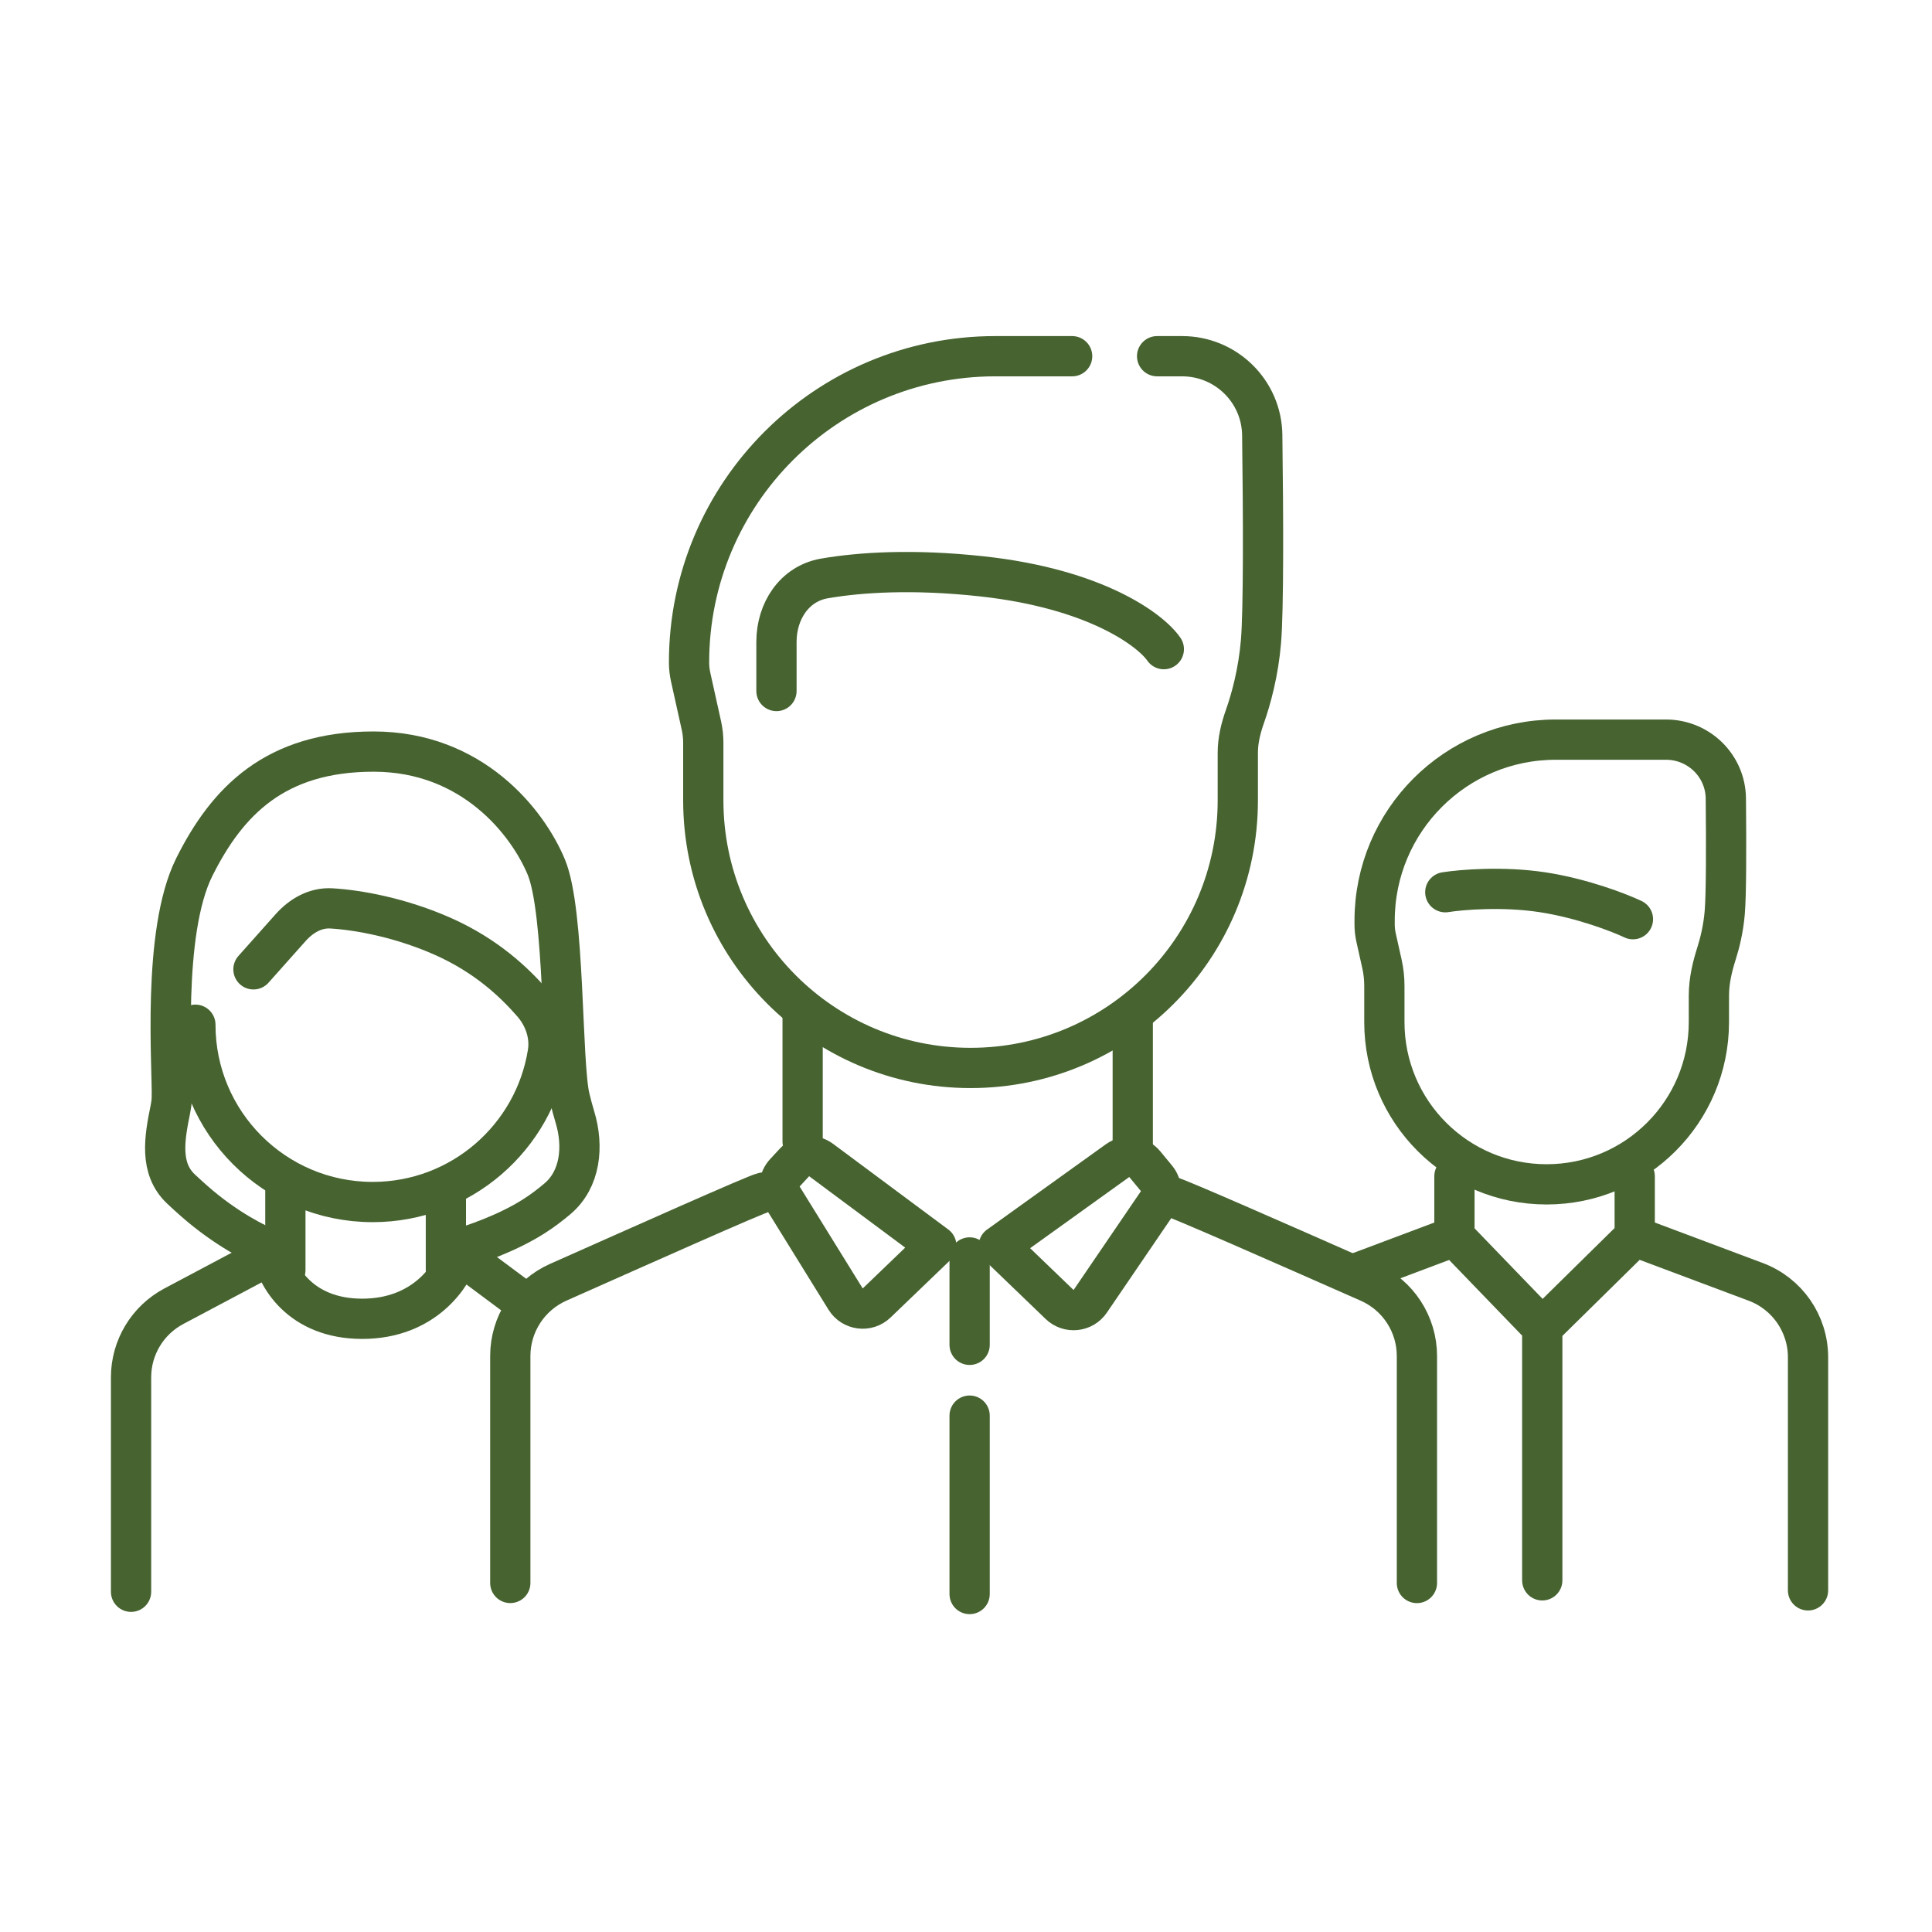 <svg width="48" height="48" viewBox="0 0 48 48" fill="none" xmlns="http://www.w3.org/2000/svg">
<g id="icon/team">
<path id="Vector 382" d="M18.966 29.629C18.787 29.665 15.909 30.951 13.87 31.857C13.146 32.179 12.678 32.897 12.678 33.69V39.328" stroke="#466330" stroke-linecap="round" stroke-linejoin="round"/>
<path id="Vector 383" d="M29.058 29.717C29.237 29.753 32.007 30.975 34.01 31.859C34.735 32.179 35.203 32.897 35.203 33.69V39.329" stroke="#466330" stroke-linecap="round" stroke-linejoin="round"/>
<path id="Vector 384" d="M20.401 28.821L23.262 30.948L21.78 32.372C21.551 32.593 21.176 32.546 21.009 32.275L19.441 29.741C19.323 29.549 19.347 29.303 19.5 29.138L19.736 28.883C19.91 28.695 20.196 28.669 20.401 28.821ZM26.326 32.41L24.814 30.955L27.765 28.836C27.979 28.683 28.275 28.721 28.442 28.924L28.732 29.275C28.874 29.446 28.885 29.691 28.76 29.875L27.086 32.331C26.912 32.587 26.549 32.624 26.326 32.41Z" stroke="#466330" stroke-linecap="round" stroke-linejoin="round"/>
<path id="Vector 393" d="M19.941 28.36V25.191" stroke="#466330" stroke-linecap="round" stroke-linejoin="round"/>
<path id="Vector 394" d="M28.143 28.555V25.386" stroke="#466330" stroke-linecap="round" stroke-linejoin="round"/>
<path id="Vector 392" d="M24.09 31.241L24.09 33.412M24.09 39.603L24.09 35.171" stroke="#466330" stroke-linecap="round" stroke-linejoin="round"/>
<path id="Vector 385" d="M33.652 31.653L36.135 30.72M36.135 30.72L38.317 32.981M36.135 30.72V29.224M38.317 32.981L40.614 30.72M38.317 32.981V39.263M40.614 30.72L43.622 31.848C44.403 32.141 44.92 32.887 44.92 33.721V39.512M40.614 30.72V29.224" stroke="#466330" stroke-linecap="round" stroke-linejoin="round"/>
<path id="Vector 391" d="M35.908 22.167C36.301 22.104 37.334 22.017 38.32 22.167C39.306 22.317 40.231 22.676 40.57 22.837" stroke="#466330" stroke-linecap="round" stroke-linejoin="round"/>
<path id="Vector 386" d="M13.088 32.406L11.402 31.15C11.246 31.689 10.548 32.765 8.998 32.765C7.448 32.765 6.869 31.689 6.773 31.15L4.319 32.453C3.665 32.8 3.256 33.479 3.256 34.219V39.547" stroke="#466330" stroke-linecap="round" stroke-linejoin="round"/>
<path id="Vector 387" d="M7.09 31.556V29.543" stroke="#466330" stroke-linecap="round" stroke-linejoin="round"/>
<path id="Vector 388" d="M11.078 31.556V29.543" stroke="#466330" stroke-linecap="round" stroke-linejoin="round"/>
<path id="Ellipse 123" d="M4.854 25.459C4.854 27.892 6.826 29.864 9.259 29.864C11.456 29.864 13.278 28.256 13.611 26.153C13.681 25.707 13.522 25.259 13.225 24.919C12.774 24.402 12.081 23.744 11.008 23.267C9.951 22.797 8.898 22.608 8.235 22.569C7.837 22.545 7.485 22.75 7.22 23.047L6.297 24.083" stroke="#466330" stroke-linecap="round" stroke-linejoin="round"/>
<path id="Vector 389" d="M6.694 31.032C6.399 30.923 5.612 30.533 4.828 29.842C4.705 29.734 4.595 29.633 4.495 29.539C3.956 29.029 4.085 28.283 4.234 27.556C4.253 27.464 4.265 27.371 4.268 27.277C4.292 26.555 4.012 23.173 4.828 21.541C5.644 19.909 6.833 18.673 9.282 18.673C11.73 18.673 13.106 20.422 13.572 21.541C14.039 22.66 13.945 26.391 14.155 27.277C14.194 27.44 14.238 27.6 14.284 27.754C14.503 28.478 14.426 29.298 13.848 29.785C13.669 29.936 13.474 30.085 13.269 30.215C12.598 30.645 11.73 30.938 11.38 31.032" stroke="#466330" stroke-linecap="round" stroke-linejoin="round"/>
<path id="Ellipse 124" d="M28.748 8.85C28.952 8.85 29.159 8.85 29.369 8.85C30.457 8.85 31.346 9.72 31.36 10.809C31.386 12.783 31.396 15.158 31.328 15.946C31.264 16.703 31.084 17.366 30.929 17.803C30.827 18.092 30.753 18.394 30.753 18.701V19.883C30.753 23.556 27.78 26.533 24.113 26.533C20.446 26.533 17.473 23.556 17.473 19.883V18.454C17.473 18.308 17.457 18.162 17.425 18.02L17.16 16.826C17.133 16.705 17.119 16.582 17.119 16.459V16.459C17.119 12.256 20.526 8.85 24.728 8.85C25.356 8.85 25.987 8.85 26.637 8.85" stroke="#466330" stroke-linecap="round" stroke-linejoin="round"/>
<path id="Ellipse 125" d="M42.457 25.393C42.457 27.62 40.652 29.425 38.425 29.425C36.199 29.425 34.394 27.62 34.394 25.393V24.49C34.394 24.308 34.374 24.125 34.334 23.947L34.188 23.293C34.164 23.186 34.152 23.077 34.152 22.967V22.876C34.152 20.391 36.167 18.376 38.652 18.376H41.39C42.208 18.376 42.871 19.029 42.878 19.84C42.89 21.037 42.888 22.242 42.851 22.669C42.818 23.064 42.732 23.42 42.648 23.683C42.55 23.992 42.457 24.353 42.457 24.738V25.393Z" stroke="#466330" stroke-linecap="round" stroke-linejoin="round"/>
<path id="Vector 390" d="M19.291 17.168V15.947C19.291 15.186 19.734 14.5 20.484 14.371C21.372 14.218 22.685 14.133 24.392 14.319C27.225 14.627 28.588 15.653 28.915 16.128" stroke="#466330" stroke-linecap="round" stroke-linejoin="round"/>
</g>
</svg>
